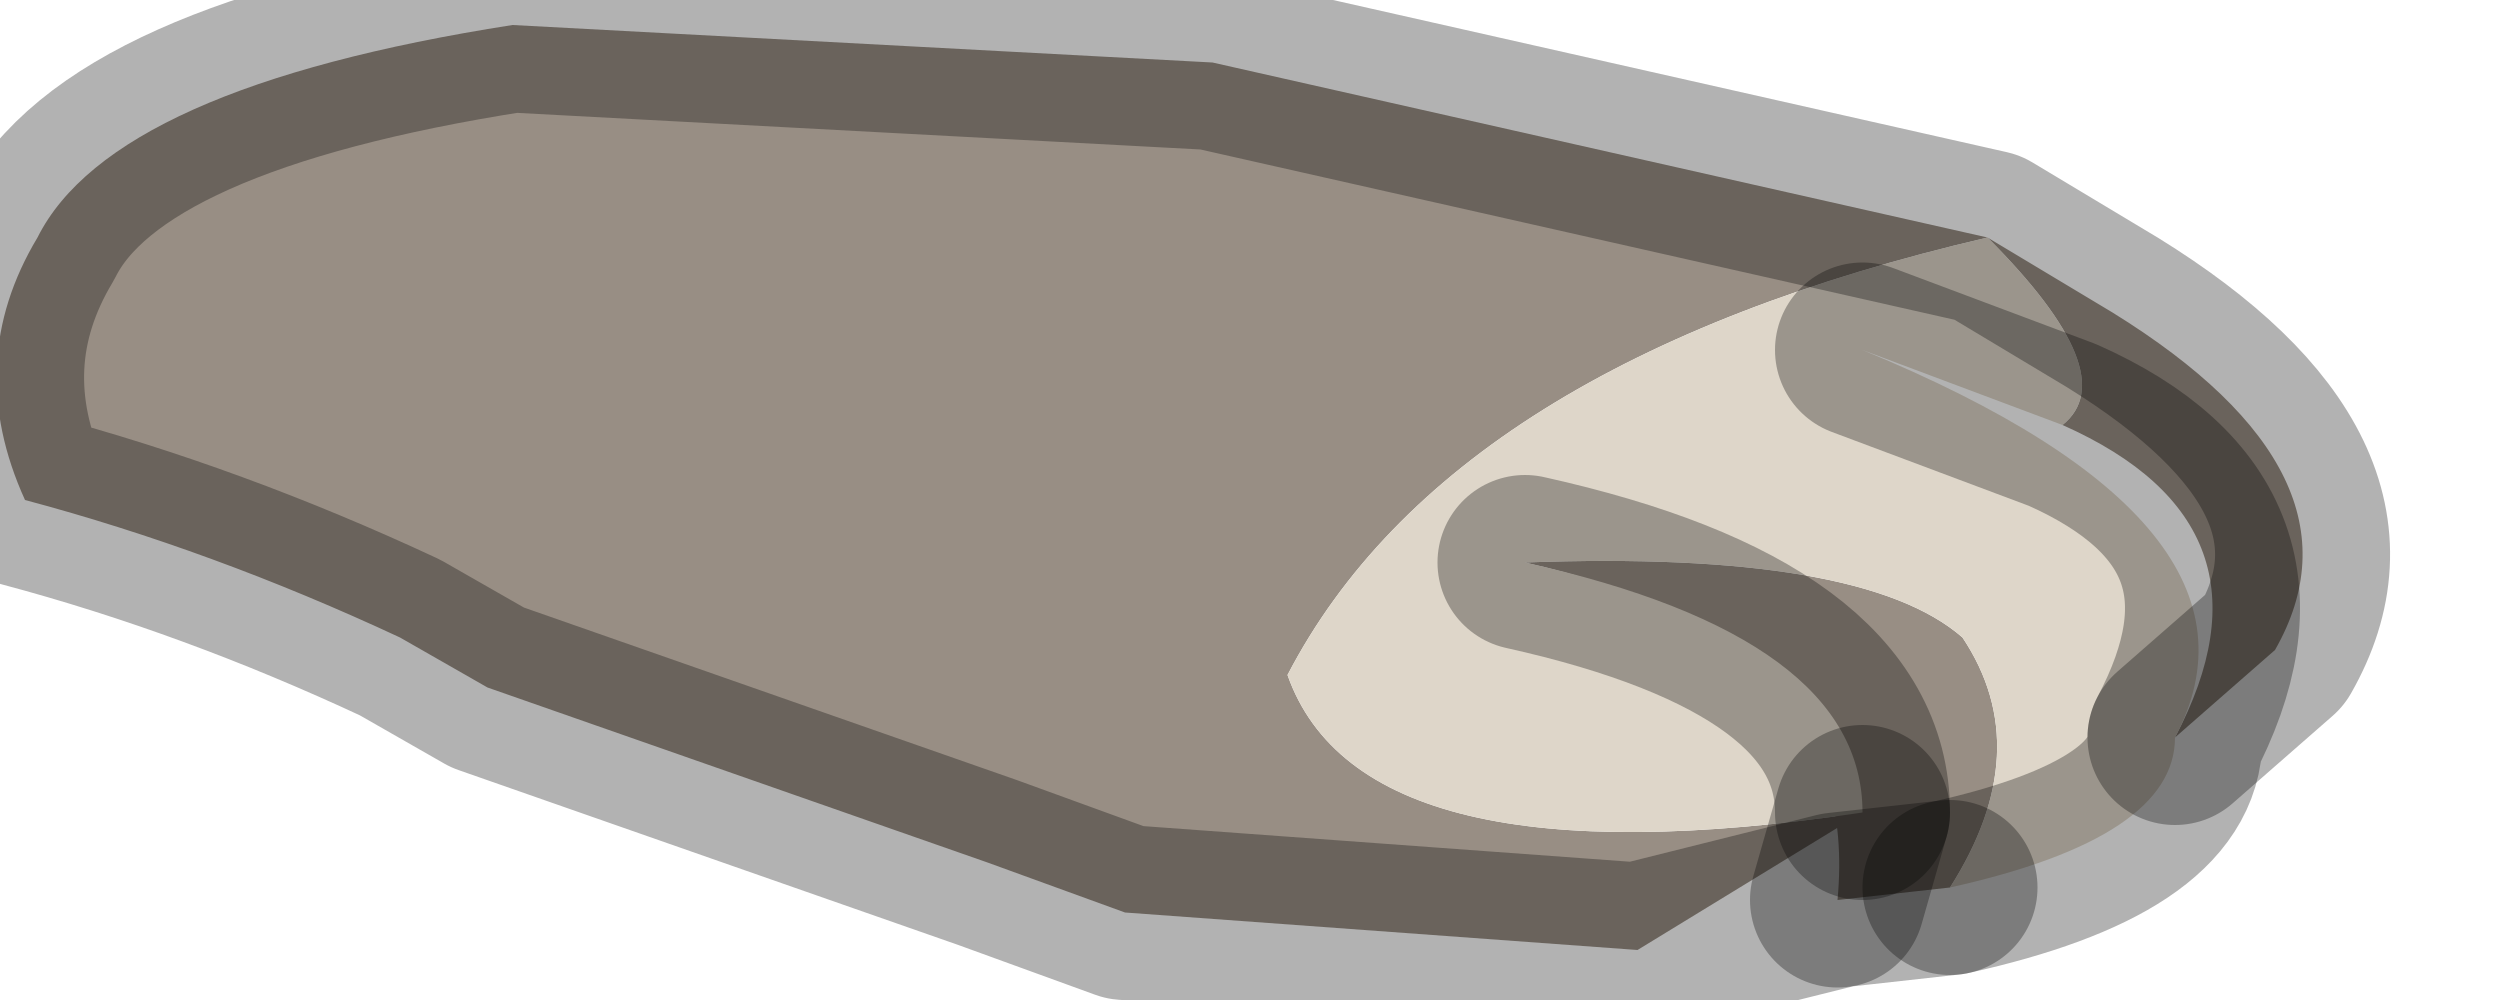 <?xml version="1.0" encoding="utf-8"?>
<svg version="1.1" id="Layer_1"
xmlns="http://www.w3.org/2000/svg"
xmlns:xlink="http://www.w3.org/1999/xlink"
width="10px" height="4px"
xml:space="preserve">
<g id="PathID_916" transform="matrix(1, 0, 0, 1, 4.6, 1.9)">
<path style="fill:#988E84;fill-opacity:1" d="M4.1 1.05Q4.55 0.2 3.65 -0.2Q3.9 -0.4 3.35 -0.95Q1.2 -0.45 0.55 0.8Q0.85 1.65 2.85 1.35L2.75 1.7Q2.85 0.65 1.5 0.35Q2.85 0.3 3.25 0.65Q3.55 1.1 3.2 1.65L2.75 1.7L2.85 1.35L1.95 1.9L-0.1 1.75L-0.65 1.55L-2.65 0.85L-3 0.65Q-3.75 0.3 -4.5 0.1Q-4.75 -0.45 -4.45 -0.95Q-4.15 -1.55 -2.55 -1.8L0.25 -1.65L3.35 -0.95L3.85 -0.65Q4.9 0 4.5 0.7L4.1 1.05" />
<path style="fill:#DED6C9;fill-opacity:1" d="M4.1 1.05Q4.1 1.45 3.2 1.65Q3.55 1.1 3.25 0.65Q2.85 0.3 1.5 0.35Q2.85 0.65 2.85 1.35Q0.85 1.65 0.55 0.8Q1.2 -0.45 3.35 -0.95Q3.9 -0.4 3.65 -0.2L2.85 -0.5Q4.55 0.2 4.1 1.05M2.85 -0.5L3.65 -0.2" />
<path style="fill:none;stroke-width:0.7;stroke-linecap:round;stroke-linejoin:round;stroke-miterlimit:3;stroke:#000000;stroke-opacity:0.302" d="M2.85 1.35Q2.85 0.65 1.5 0.35" />
<path style="fill:none;stroke-width:0.7;stroke-linecap:round;stroke-linejoin:round;stroke-miterlimit:3;stroke:#000000;stroke-opacity:0.302" d="M3.2 1.65Q4.1 1.45 4.1 1.05Q4.55 0.2 3.65 -0.2L2.85 -0.5" />
<path style="fill:none;stroke-width:0.7;stroke-linecap:round;stroke-linejoin:round;stroke-miterlimit:3;stroke:#000000;stroke-opacity:0.302" d="M3.2 1.65L2.75 1.7L1.95 1.9L-0.1 1.75L-0.65 1.55L-2.65 0.85L-3 0.65Q-3.75 0.3 -4.5 0.1Q-4.75 -0.45 -4.45 -0.95Q-4.15 -1.55 -2.55 -1.8L0.25 -1.65L3.35 -0.95L3.85 -0.65Q4.9 0 4.5 0.7L4.1 1.05" />
<path style="fill:none;stroke-width:0.7;stroke-linecap:round;stroke-linejoin:round;stroke-miterlimit:3;stroke:#000000;stroke-opacity:0.302" d="M2.85 1.35L2.75 1.7" />
</g>
</svg>
